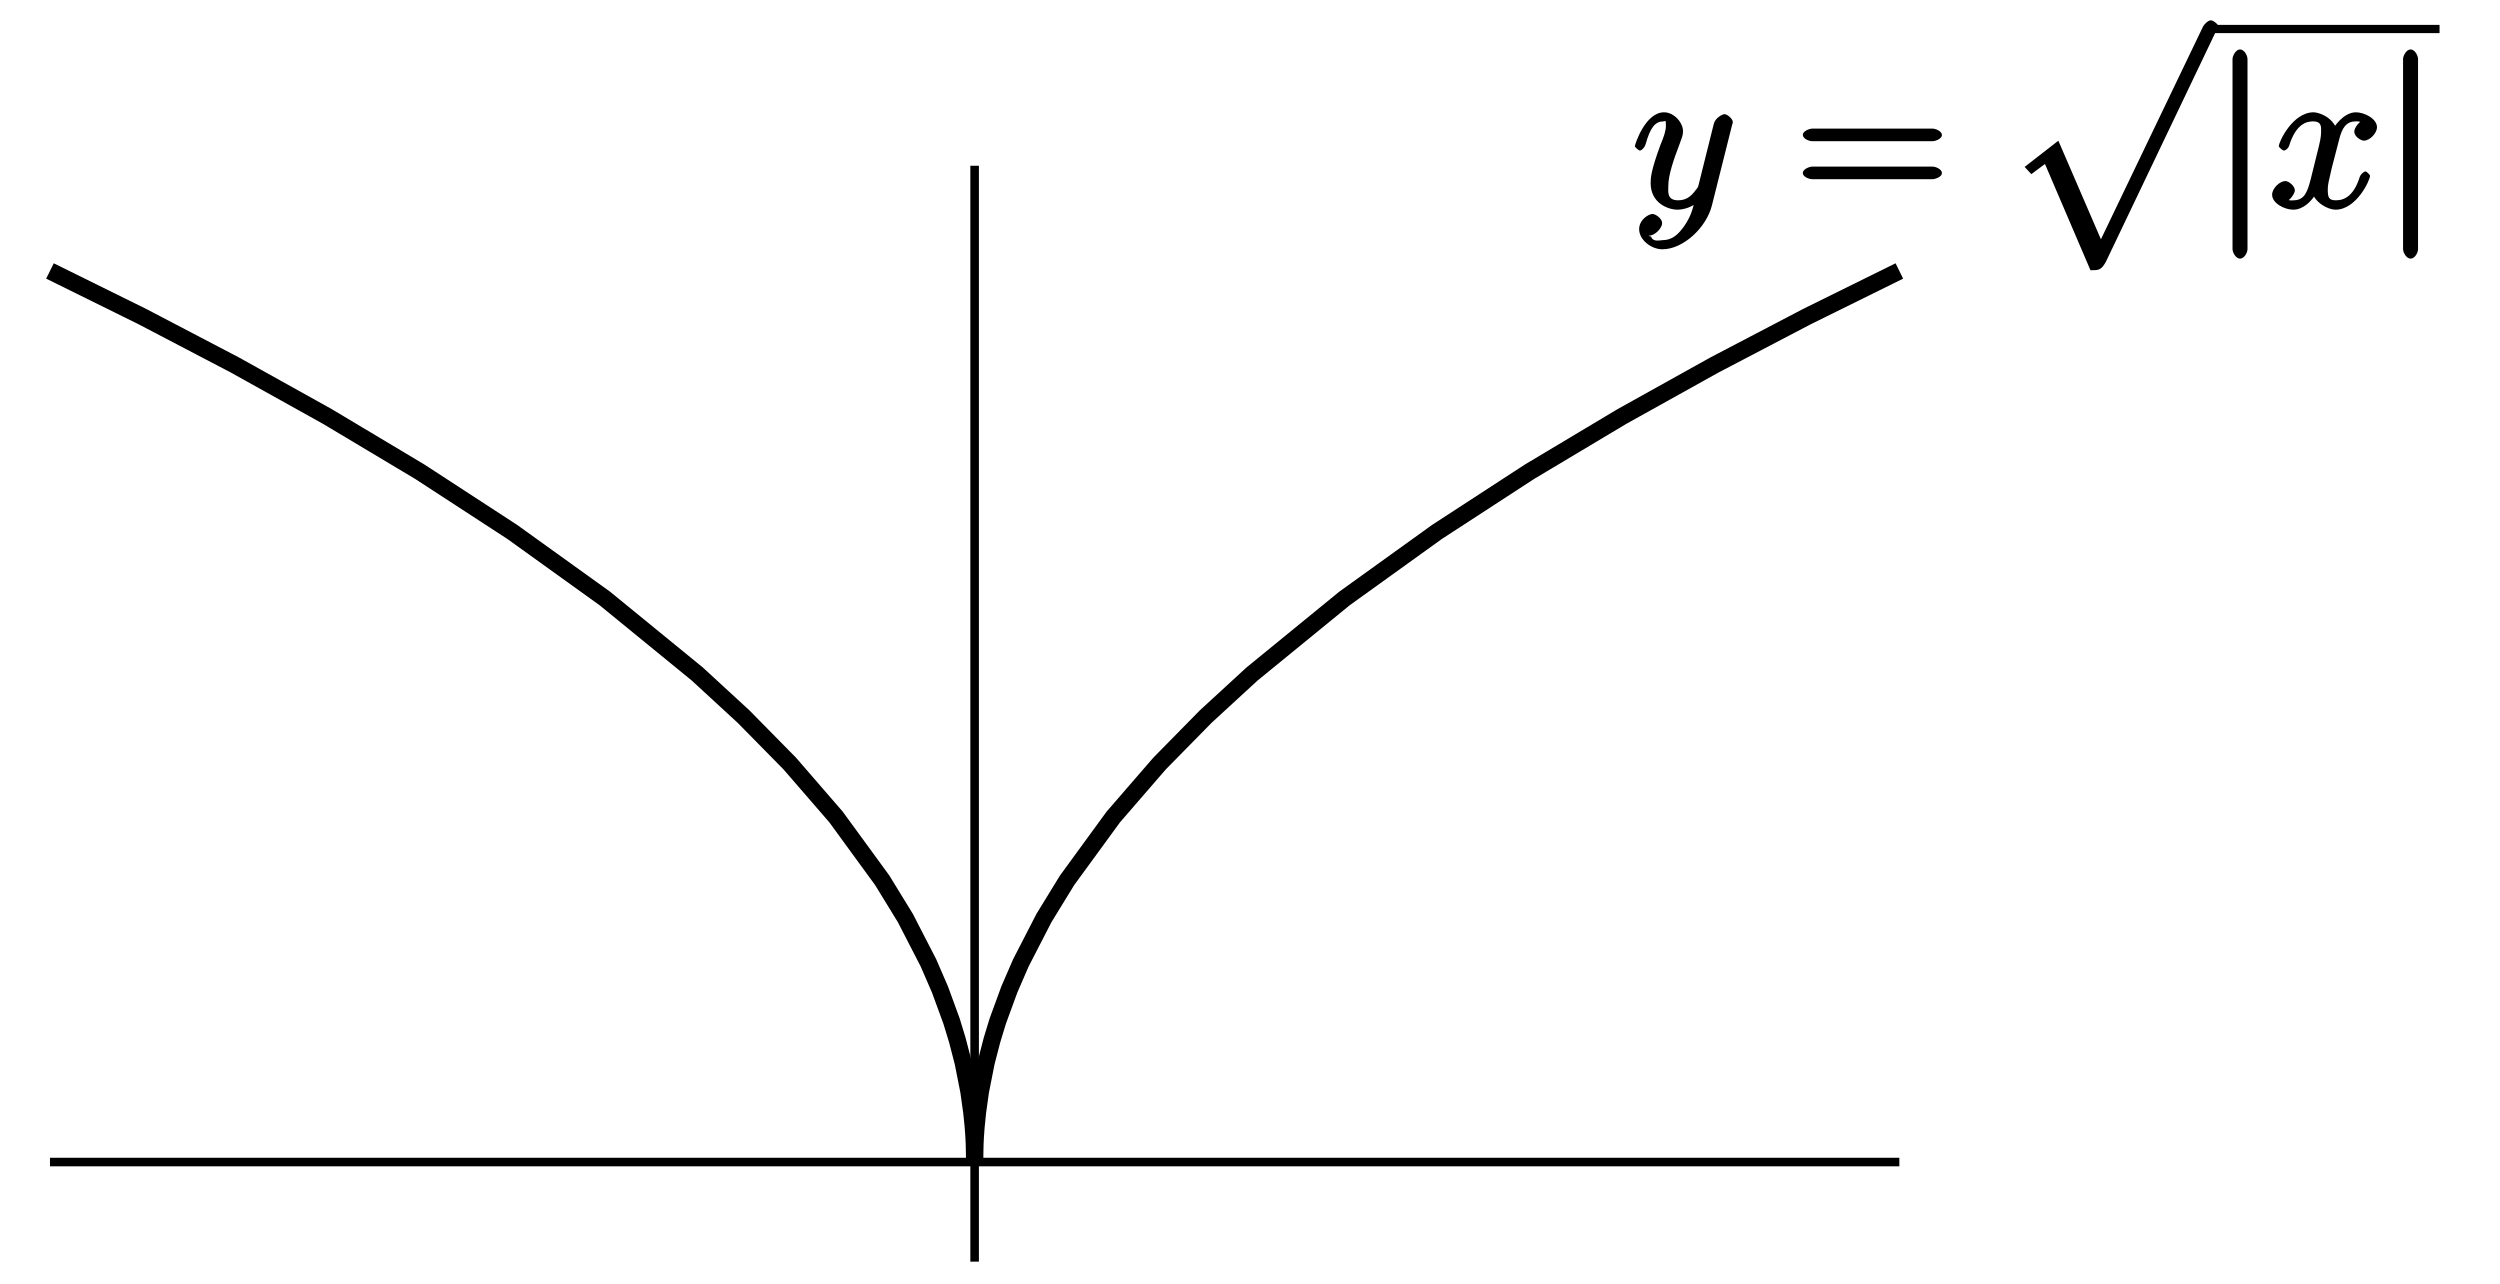 <?xml version="1.0" encoding="UTF-8"?>
<svg xmlns="http://www.w3.org/2000/svg" xmlns:xlink="http://www.w3.org/1999/xlink" width="146pt" height="75pt" viewBox="0 0 146 75" version="1.1">
<defs>
<g>
<symbol overflow="visible" id="glyph0-0">
<path style="stroke:none;" d=""/>
</symbol>
<symbol overflow="visible" id="glyph0-1">
<path style="stroke:none;" d="M 3.031 1.094 C 2.703 1.547 2.359 1.906 1.766 1.906 C 1.625 1.906 1.203 2.031 1.109 1.703 C 0.906 1.641 0.969 1.641 0.984 1.641 C 1.344 1.641 1.75 1.188 1.75 0.906 C 1.75 0.641 1.359 0.375 1.188 0.375 C 0.984 0.375 0.406 0.688 0.406 1.266 C 0.406 1.875 1.094 2.438 1.766 2.438 C 2.969 2.438 4.328 1.188 4.656 -0.125 L 5.828 -4.797 C 5.844 -4.859 5.875 -4.922 5.875 -5 C 5.875 -5.172 5.562 -5.453 5.391 -5.453 C 5.281 -5.453 4.859 -5.25 4.766 -4.891 L 3.891 -1.375 C 3.828 -1.156 3.875 -1.25 3.781 -1.109 C 3.531 -0.781 3.266 -0.422 2.688 -0.422 C 2.016 -0.422 2.109 -0.922 2.109 -1.25 C 2.109 -1.922 2.438 -2.844 2.766 -3.703 C 2.891 -4.047 2.969 -4.219 2.969 -4.453 C 2.969 -4.953 2.453 -5.562 1.859 -5.562 C 0.766 -5.562 0.156 -3.688 0.156 -3.578 C 0.156 -3.531 0.375 -3.328 0.453 -3.328 C 0.562 -3.328 0.734 -3.531 0.781 -3.688 C 1.062 -4.703 1.359 -5.031 1.828 -5.031 C 1.938 -5.031 1.969 -5.172 1.969 -4.781 C 1.969 -4.469 1.844 -4.125 1.656 -3.672 C 1.078 -2.109 1.078 -1.703 1.078 -1.422 C 1.078 -0.281 2.062 0.125 2.656 0.125 C 3 0.125 3.531 -0.031 3.844 -0.344 L 3.688 -0.516 C 3.516 0.141 3.438 0.5 3.031 1.094 Z M 3.031 1.094 "/>
</symbol>
<symbol overflow="visible" id="glyph0-2">
<path style="stroke:none;" d="M 5.672 -5.172 C 5.281 -5.109 4.969 -4.656 4.969 -4.438 C 4.969 -4.141 5.359 -3.906 5.531 -3.906 C 5.891 -3.906 6.297 -4.359 6.297 -4.688 C 6.297 -5.188 5.562 -5.562 5.062 -5.562 C 4.344 -5.562 3.766 -4.703 3.656 -4.469 L 3.984 -4.469 C 3.703 -5.359 2.812 -5.562 2.594 -5.562 C 1.375 -5.562 0.562 -3.844 0.562 -3.578 C 0.562 -3.531 0.781 -3.328 0.859 -3.328 C 0.953 -3.328 1.094 -3.438 1.156 -3.578 C 1.562 -4.922 2.219 -5.031 2.562 -5.031 C 3.094 -5.031 3.031 -4.672 3.031 -4.391 C 3.031 -4.125 2.969 -3.844 2.828 -3.281 L 2.422 -1.641 C 2.234 -0.922 2.062 -0.422 1.422 -0.422 C 1.359 -0.422 1.172 -0.375 0.922 -0.531 L 0.812 -0.281 C 1.25 -0.359 1.5 -0.859 1.5 -1 C 1.5 -1.25 1.156 -1.547 0.938 -1.547 C 0.641 -1.547 0.172 -1.141 0.172 -0.75 C 0.172 -0.25 0.891 0.125 1.406 0.125 C 1.984 0.125 2.5 -0.375 2.75 -0.859 L 2.469 -0.969 C 2.672 -0.266 3.438 0.125 3.875 0.125 C 5.094 0.125 5.891 -1.594 5.891 -1.859 C 5.891 -1.906 5.688 -2.109 5.625 -2.109 C 5.516 -2.109 5.328 -1.906 5.297 -1.812 C 4.969 -0.75 4.453 -0.422 3.906 -0.422 C 3.484 -0.422 3.422 -0.578 3.422 -1.062 C 3.422 -1.328 3.469 -1.516 3.656 -2.312 L 4.078 -3.938 C 4.25 -4.656 4.5 -5.031 5.062 -5.031 C 5.078 -5.031 5.297 -5.062 5.547 -4.906 Z M 5.672 -5.172 "/>
</symbol>
<symbol overflow="visible" id="glyph1-0">
<path style="stroke:none;" d=""/>
</symbol>
<symbol overflow="visible" id="glyph1-1">
<path style="stroke:none;" d="M 8.062 -3.875 C 8.234 -3.875 8.609 -4.016 8.609 -4.234 C 8.609 -4.453 8.25 -4.609 8.062 -4.609 L 1.031 -4.609 C 0.859 -4.609 0.484 -4.453 0.484 -4.25 C 0.484 -4.016 0.844 -3.875 1.031 -3.875 Z M 8.062 -1.656 C 8.234 -1.656 8.609 -1.797 8.609 -2.016 C 8.609 -2.234 8.25 -2.391 8.062 -2.391 L 1.031 -2.391 C 0.859 -2.391 0.484 -2.234 0.484 -2.016 C 0.484 -1.797 0.844 -1.656 1.031 -1.656 Z M 8.062 -1.656 "/>
</symbol>
<symbol overflow="visible" id="glyph2-0">
<path style="stroke:none;" d=""/>
</symbol>
<symbol overflow="visible" id="glyph2-1">
<path style="stroke:none;" d="M 5.062 13.859 C 5.438 13.859 5.578 13.812 5.828 13.359 L 12.328 -0.25 C 12.328 -0.219 12.391 -0.328 12.391 -0.375 C 12.391 -0.5 12.094 -0.734 11.953 -0.734 C 11.797 -0.734 11.562 -0.5 11.5 -0.375 L 5.328 12.484 L 5.719 12.484 L 3.047 6.297 L 1.078 7.828 L 1.469 8.25 L 2.266 7.656 L 4.922 13.859 Z M 5.062 13.859 "/>
</symbol>
<symbol overflow="visible" id="glyph3-0">
<path style="stroke:none;" d=""/>
</symbol>
<symbol overflow="visible" id="glyph3-1">
<path style="stroke:none;" d="M 2.094 -8.672 C 2.094 -8.875 1.906 -9.234 1.656 -9.234 C 1.422 -9.234 1.219 -8.875 1.219 -8.672 L 1.219 2.422 C 1.219 2.641 1.422 2.984 1.656 2.984 C 1.906 2.984 2.094 2.641 2.094 2.422 Z M 2.094 -8.672 "/>
</symbol>
</g>
<clipPath id="clip1">
  <path d="M 2 67 L 111.918 67 L 111.918 69 L 2 69 Z M 2 67 "/>
</clipPath>
<clipPath id="clip2">
  <path d="M 42 8.68 L 111.918 8.68 L 111.918 74.68 L 42 74.68 Z M 42 8.68 "/>
</clipPath>
<clipPath id="clip3">
  <path d="M 1.918 8.68 L 72 8.68 L 72 74.68 L 1.918 74.68 Z M 1.918 8.68 "/>
</clipPath>
</defs>
<g id="surface1">
<g clip-path="url(#clip1)" clip-rule="nonzero">
<path style="fill:none;stroke-width:5;stroke-linecap:butt;stroke-linejoin:miter;stroke:rgb(0%,0%,0%);stroke-opacity:1;stroke-miterlimit:10;" d="M 29.18 71.367 L 1109.219 71.367 " transform="matrix(0.1,0,0,-0.1,0,75)"/>
</g>
<path style="fill:none;stroke-width:5;stroke-linecap:butt;stroke-linejoin:miter;stroke:rgb(0%,0%,0%);stroke-opacity:1;stroke-miterlimit:10;" d="M 569.18 13.203 L 569.18 653.203 " transform="matrix(0.1,0,0,-0.1,0,75)"/>
<g clip-path="url(#clip2)" clip-rule="nonzero">
<path style="fill:none;stroke-width:10;stroke-linecap:butt;stroke-linejoin:miter;stroke:rgb(0%,0%,0%);stroke-opacity:1;stroke-miterlimit:10;" d="M 569.18 71.367 L 569.414 81.68 L 569.609 85.938 L 570.039 91.953 L 570.898 100.469 L 572.578 112.539 L 575.938 129.57 L 579.336 142.656 L 582.695 153.672 L 589.453 172.148 L 596.211 187.734 L 609.688 213.906 L 623.203 235.938 L 650.195 272.93 L 677.188 304.102 L 704.18 331.562 L 731.211 356.406 L 785.195 400.508 L 839.18 439.336 L 893.203 474.492 L 947.188 506.758 L 1001.211 536.836 L 1055.195 565.078 L 1109.219 591.758 " transform="matrix(0.1,0,0,-0.1,0,75)"/>
</g>
<g clip-path="url(#clip3)" clip-rule="nonzero">
<path style="fill:none;stroke-width:10;stroke-linecap:butt;stroke-linejoin:miter;stroke:rgb(0%,0%,0%);stroke-opacity:1;stroke-miterlimit:10;" d="M 29.18 591.758 L 83.203 565.078 L 137.188 536.836 L 191.211 506.758 L 245.195 474.492 L 299.18 439.336 L 353.203 400.508 L 407.188 356.406 L 434.18 331.562 L 461.211 304.102 L 488.203 272.93 L 515.195 235.938 L 528.711 213.906 L 542.188 187.734 L 548.945 172.148 L 555.703 153.672 L 559.062 142.656 L 562.461 129.57 L 565.82 112.539 L 567.5 100.469 L 568.359 91.953 L 568.789 85.938 L 568.984 81.68 L 569.18 71.367 " transform="matrix(0.1,0,0,-0.1,0,75)"/>
</g>
<g style="fill:rgb(0%,0%,0%);fill-opacity:1;">
  <use xlink:href="#glyph0-1" x="95.32" y="12.12"/>
</g>
<g style="fill:rgb(0%,0%,0%);fill-opacity:1;">
  <use xlink:href="#glyph1-1" x="104.8" y="12.12"/>
</g>
<g style="fill:rgb(0%,0%,0%);fill-opacity:1;">
  <use xlink:href="#glyph2-1" x="117.16" y="1.92"/>
</g>
<path style=" stroke:none;fill-rule:nonzero;fill:rgb(0%,0%,0%);fill-opacity:1;" d="M 129.148 1.453 L 142.469 1.453 L 142.469 1.934 L 129.148 1.934 Z M 129.148 1.453 "/>
<g style="fill:rgb(0%,0%,0%);fill-opacity:1;">
  <use xlink:href="#glyph3-1" x="129.16" y="12.12"/>
</g>
<g style="fill:rgb(0%,0%,0%);fill-opacity:1;">
  <use xlink:href="#glyph0-2" x="132.52" y="12.12"/>
</g>
<g style="fill:rgb(0%,0%,0%);fill-opacity:1;">
  <use xlink:href="#glyph3-1" x="139.12" y="12.12"/>
</g>
</g>
</svg>
